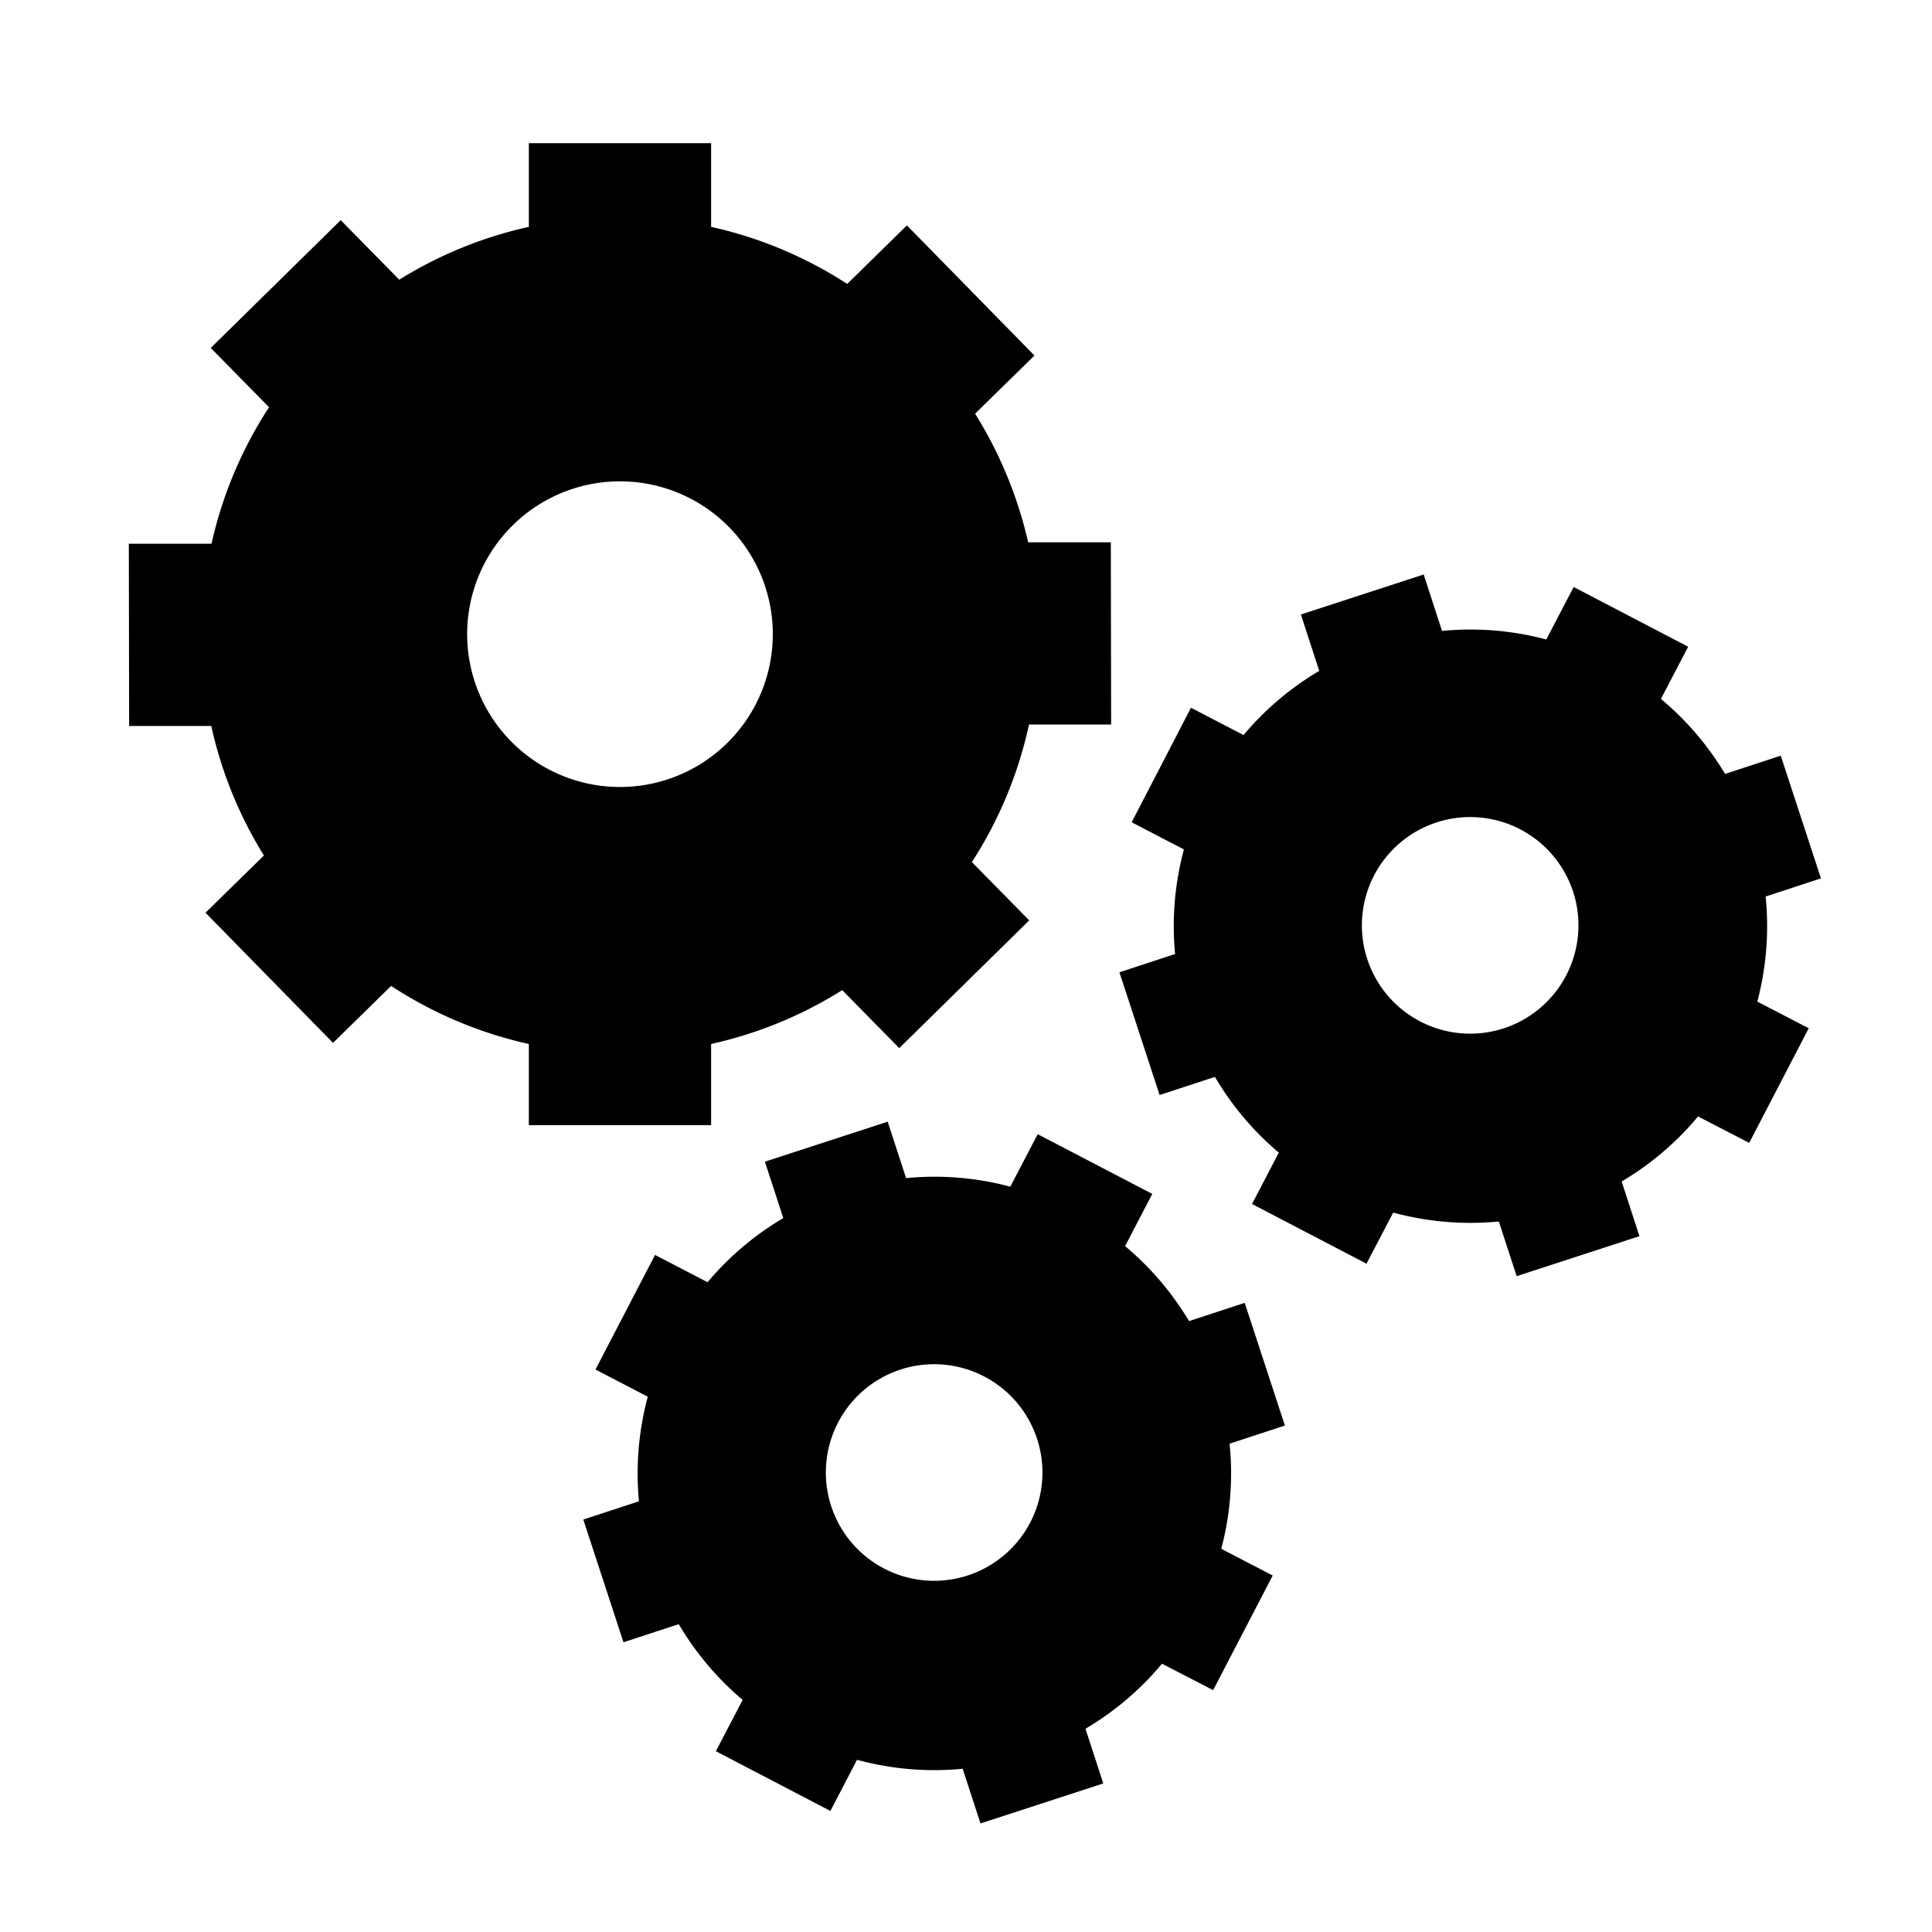 <svg xmlns="http://www.w3.org/2000/svg" version="1.1" xmlns:xlink="http://www.w3.org/1999/xlink" width="512" height="512" x="0" y="0" viewBox="0 0 512 512" style="enable-background:new 0 0 512 512" xml:space="preserve" class=""><g><g fill="#097ec4" data-name="Layer 2"><path d="M272.7 192h21.76l-.08-48.29h-21.91a110.7 110.7 0 0 0-14.06-34.08l15.73-15.41-33.8-34.49-15.82 15.51a110.14 110.14 0 0 0-36.07-15.12V37.94h-48.3v22.18a110 110 0 0 0-34.34 14L90.29 58.35 55.85 92.21l15.45 15.71a110.15 110.15 0 0 0-15.25 36.18H34.14l.08 48.29h21.77a109.84 109.84 0 0 0 13.95 34.33l-15.48 15.16 33.8 34.49 15.4-15.09a110 110 0 0 0 36.49 15.39v21.51h48.3v-21.51a110.18 110.18 0 0 0 34.75-14.27l15.11 15.37 34.44-33.86-15.19-15.45A110.15 110.15 0 0 0 272.7 192zm-108.4 16.56a40.5 40.5 0 1 1 40.5-40.5 40.5 40.5 0 0 1-40.5 40.5zM325.86 382.59l14.65-4.8-10.65-32.52-14.75 4.84a78.39 78.39 0 0 0-16.95-19.88l7.21-13.83L275 300.57l-7.26 13.91a77.85 77.85 0 0 0-27.62-2.27l-4.87-14.95-32.54 10.6 4.87 14.94a78.06 78.06 0 0 0-20.07 17l-13.92-7.23-15.78 30.37 13.86 7.2a78.17 78.17 0 0 0-2.34 27.72l-14.75 4.84 10.65 32.52 14.65-4.8a78.24 78.24 0 0 0 16.93 20.07l-7.1 13.6 30.35 15.83 7.06-13.55a78.19 78.19 0 0 0 28 2.37l4.72 14.49 32.54-10.6-4.72-14.49a78 78 0 0 0 20.28-17.24l13.56 7 15.78-30.37-13.63-7.08a78.12 78.12 0 0 0 2.21-27.86zm-69.42 34.93a28.7 28.7 0 1 1 18.41-36.17 28.69 28.69 0 0 1-18.41 36.17zM467.91 237.59l14.66-4.81-10.65-32.52-14.76 4.84a78 78 0 0 0-17-19.88l7.22-13.83-30.34-15.83-7.26 13.91a77.92 77.92 0 0 0-27.63-2.27l-4.86-14.95-32.54 10.6 4.86 14.94a78 78 0 0 0-20.06 17l-13.93-7.23-15.72 30.35 13.85 7.2a78.17 78.17 0 0 0-2.34 27.72l-14.75 4.84 10.65 32.52 14.66-4.8a77.84 77.84 0 0 0 16.93 20.07l-7.1 13.61 30.34 15.82 7.07-13.54a78.34 78.34 0 0 0 28 2.36l4.72 14.49 32.54-10.6-4.72-14.49A78 78 0 0 0 450 295.87l13.56 7 15.77-30.37-13.62-7.07a78.15 78.15 0 0 0 2.2-27.84zm-69.41 34.93a28.7 28.7 0 1 1 18.4-36.18 28.72 28.72 0 0 1-18.4 36.18z" fill="#000000" opacity="1" data-original="#097ec4" class=""></path></g></g></svg>